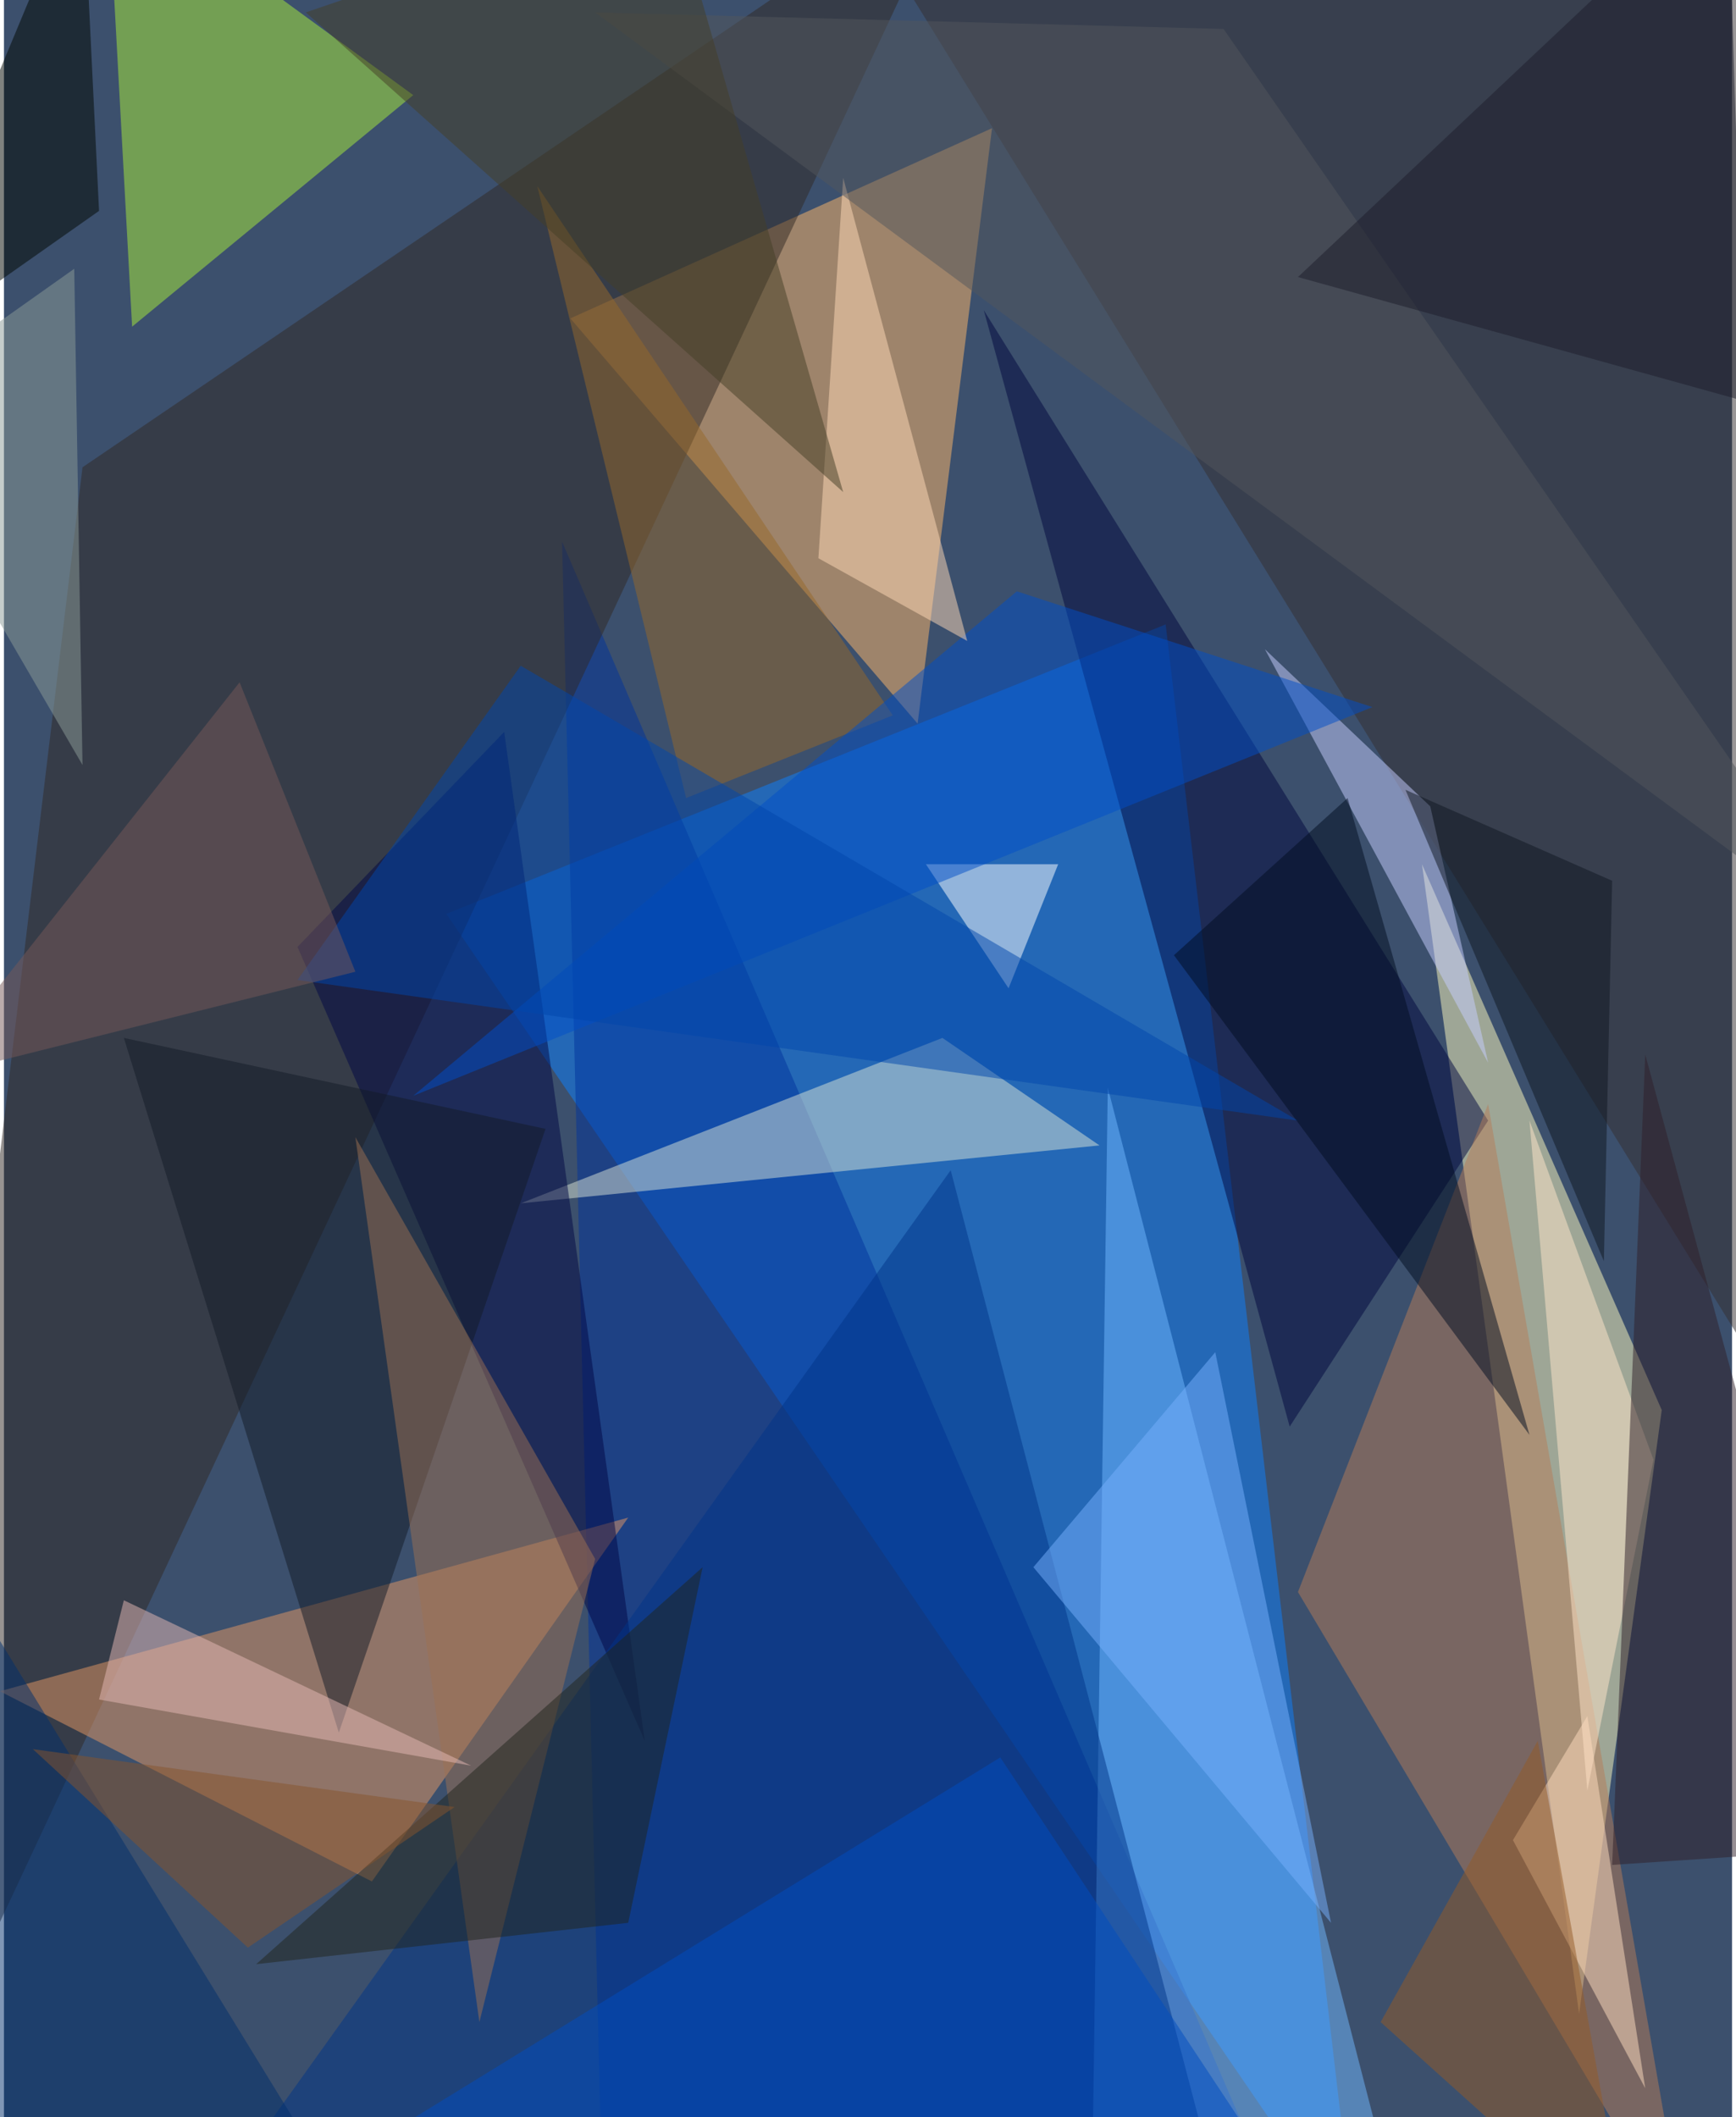 <svg xmlns="http://www.w3.org/2000/svg" width="228" height="278" viewBox="0 0 836 1024"><path fill="#3c506d" d="M0 0h836v1024H0z"/><g fill-opacity=".502"><path fill="#0c7fff" d="M562 302l92 784-440-644z"/><path fill="#fffbbf" d="M762 974l40-292-116-264z"/><path fill="#ffb86a" d="M442 350l36-288-204 92z"/><path fill="#00339c" d="M290 1086l324-24-344-800z"/><path fill="#312825" d="M38 226L462-62-62 1058z"/><path fill="#e49864" d="M178 910L-2 818l304-84z"/><path fill="#71b7ff" d="M526 1086l8-560 132 512z"/><path fill="#00063f" d="M718 542l-96 148-148-540z"/><path fill="#a9ee3a" d="M50-62l12 220L198 46z"/><path fill="#dae3d5" d="M454 502l-204 80 280-28z"/><path fill="#342f31" d="M898 742L878-18 402-62z"/><path fill="#b67d59" d="M626 770l92-236 96 552z"/><path fill="#000645" d="M242 354L142 458l168 384z"/><path fill="#003587" d="M594 1086L458 566 86 1086z"/><path fill="#96682b" d="M330 386L258 90l172 256z"/><path fill="#121a27" d="M262 546L162 838 58 502z"/><path fill="#fff" d="M510 418h-64l40 60z"/><path fill="#c6cdff" d="M610 314l108 200-28-124z"/><path fill="#004ec8" d="M662 342l-172-56-292 244z"/><path fill="#ffe5ca" d="M798 706l-60-164 28 324z"/><path fill="#2e1f29" d="M898 894l-120 8 16-392z"/><path fill="#ffdab8" d="M394 270l72 40-60-224z"/><path fill="#9b7152" d="M170 550l116 204-56 224z"/><path fill="#0047ab" d="M142 474l108-152 376 220z"/><path fill="#21241c" d="M122 950l216-192-36 172z"/><path fill="#004cc0" d="M638 1086H98l384-236z"/><path fill="#52575d" d="M286 6l612 452L590 14z"/><path fill="#ffddc0" d="M794 1010l-28-180-36 60z"/><path fill="#000700" d="M38-62l8 164-108 76z"/><path fill="#002f6d" d="M-14 774l-48 260 220 20z"/><path fill="#77affd" d="M642 930l-56-276-88 104z"/><path fill="#e6bab5" d="M46 822l180 32-168-80z"/><path fill="#000d20" d="M738 694l-88-308-84 76z"/><path fill="#945a27" d="M666 978l120 108-44-244z"/><path fill="#8c9b98" d="M-62 198L38 370l-4-240z"/><path fill="#0f1720" d="M678 382l96 228 4-184z"/><path fill="#765859" d="M170 470l-56-140-152 192z"/><path fill="#453e27" d="M322-54l84 292L146 6z"/><path fill="#86552c" d="M218 874L14 846l104 96z"/><path fill="#1c1d2a" d="M842 194l-8-256-208 196z"/></g></svg>